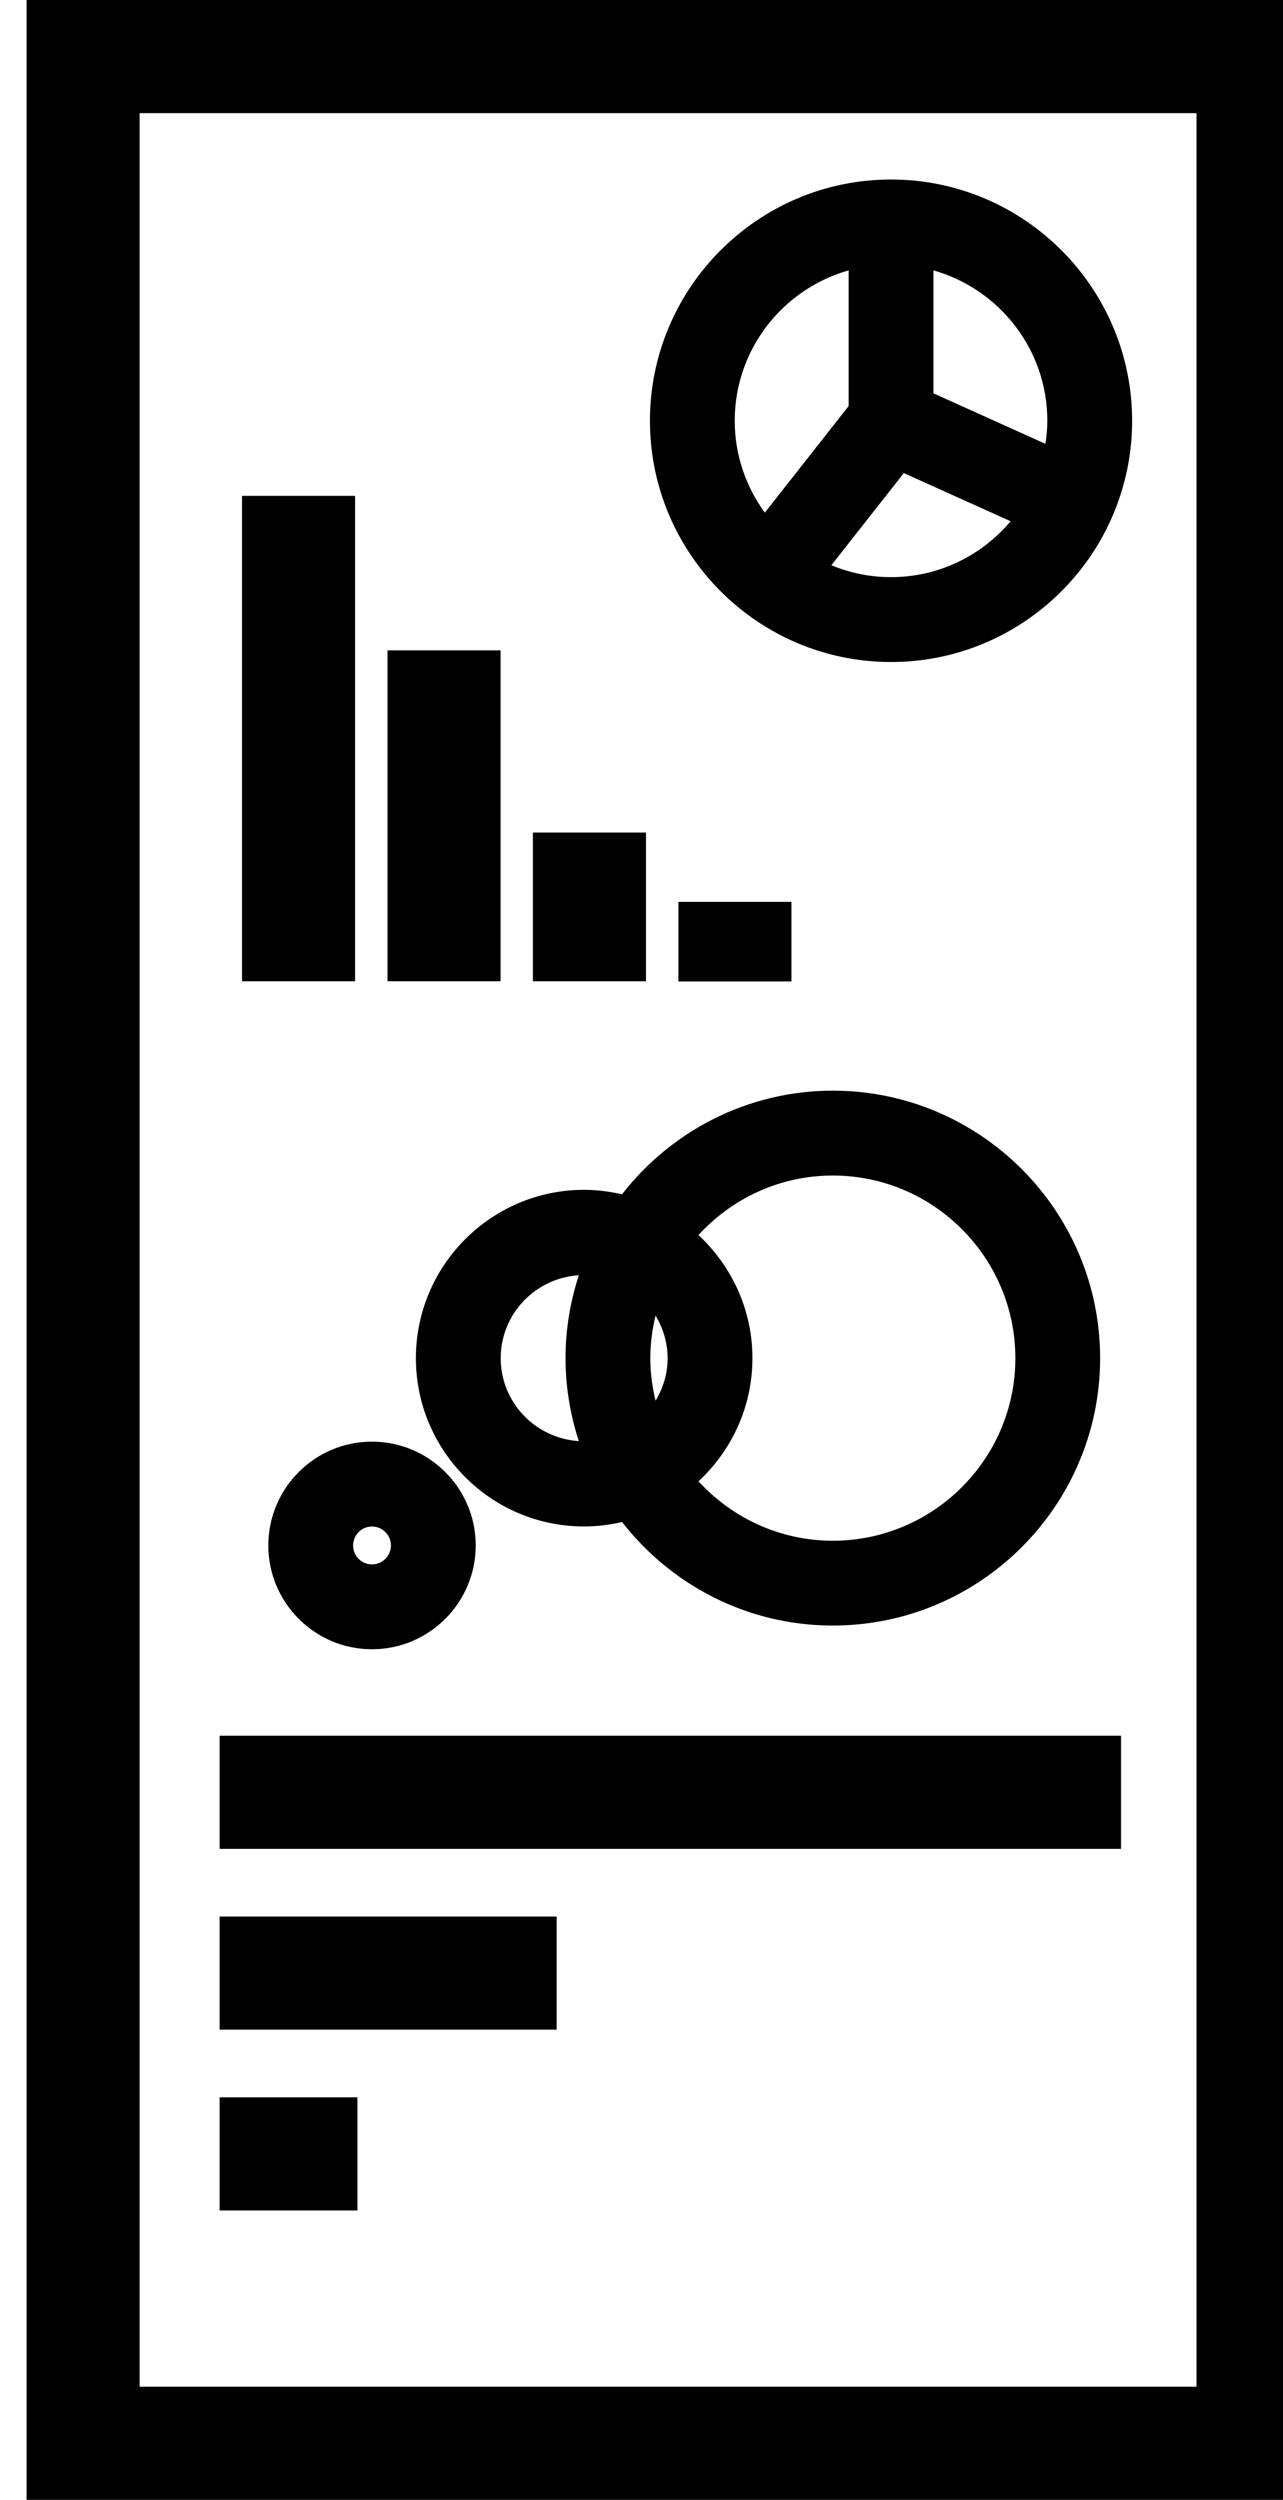 <?xml version="1.0" encoding="UTF-8" standalone="no"?>
<svg
   xmlns:dc="http://purl.org/dc/elements/1.1/"
   xmlns:cc="http://creativecommons.org/ns#"
   xmlns:rdf="http://www.w3.org/1999/02/22-rdf-syntax-ns#"
   xmlns:svg="http://www.w3.org/2000/svg"
   xmlns="http://www.w3.org/2000/svg"
   xmlns:sodipodi="http://sodipodi.sourceforge.net/DTD/sodipodi-0.dtd"
   xmlns:inkscape="http://www.inkscape.org/namespaces/inkscape"
   version="1.1"
   id="Layer_1"
   x="0px"
   y="0px"
   width="37.313"
   height="72.652"
   viewBox="5 -10 37.313 98.08"
   enable-background="new 0 0 100 100"
   xml:space="preserve"
   inkscape:version="0.48.4 r9939"
   sodipodi:docname="infographic.svg"><defs
     id="defs11" /><sodipodi:namedview
     pagecolor="#ffffff"
     bordercolor="#666666"
     borderopacity="1"
     objecttolerance="10"
     gridtolerance="10"
     guidetolerance="10"
     inkscape:pageopacity="0"
     inkscape:pageshadow="2"
     inkscape:window-width="640"
     inkscape:window-height="480"
     id="namedview9"
     showgrid="false"
     fit-margin-top="0"
     fit-margin-left="0"
     fit-margin-right="0"
     fit-margin-bottom="0"
     inkscape:zoom="2.36"
     inkscape:cx="22.360741"
     inkscape:cy="30.77037"
     inkscape:window-x="65"
     inkscape:window-y="24"
     inkscape:window-maximized="0"
     inkscape:current-layer="Layer_1" /><path
     clip-rule="evenodd"
     d="M -0.487,-10 V 88.08 H 49.886 V -10 H -0.487 z M 45.447,83.641 H 3.952 V -5.561 H 45.447 V 83.641 z M 12.411,9.455 H 7.972 V 28.5 H 12.411 V 9.455 z m 5.713,6.061 h -4.439 V 28.5 h 4.439 V 15.516 z m 5.708,7.148 h -4.439 V 28.5 h 4.439 v -5.836 z m 1.273,2.72 v 3.123 h 4.439 v -3.123 h -4.439 z m 17.379,32.716 H 7.092 v 4.439 H 42.484 V 58.1 z m -22.159,7.093 H 7.092 v 4.439 H 20.325 v -4.439 z m -7.822,7.094 H 7.092 v 4.439 H 12.503 V 72.287 z M 9.005,50.635 c 0,2.245 1.825,4.072 4.068,4.072 2.247,0 4.075,-1.827 4.075,-4.072 0,-2.246 -1.828,-4.073 -4.075,-4.073 -2.243,-10e-4 -4.068,1.827 -4.068,4.073 z m 4.068,-0.744 c 0.411,0 0.746,0.334 0.746,0.744 0,0.409 -0.334,0.743 -0.746,0.743 -0.407,0 -0.739,-0.334 -0.739,-0.743 0,-0.41 0.332,-0.744 0.739,-0.744 z m 9.818,-13.033 c -0.479,-0.11 -0.977,-0.176 -1.489,-0.176 -3.641,0 -6.603,2.964 -6.603,6.605 0,3.641 2.962,6.603 6.603,6.603 0.513,0 1.01,-0.064 1.49,-0.176 1.922,2.467 4.912,4.063 8.275,4.063 5.788,0 10.496,-4.706 10.496,-10.49 0,-5.787 -4.708,-10.496 -10.496,-10.496 -3.363,0.001 -6.354,1.599 -8.276,4.067 z m -1.694,9.683 c -1.708,-0.109 -3.068,-1.519 -3.068,-3.253 0,-1.735 1.36,-3.147 3.068,-3.255 -0.336,1.025 -0.523,2.118 -0.523,3.255 0,1.136 0.187,2.228 0.523,3.253 z m 9.971,-10.42 c 3.952,0 7.167,3.217 7.167,7.167 0,3.949 -3.215,7.161 -7.167,7.161 -2.088,0 -3.964,-0.903 -5.273,-2.331 1.299,-1.207 2.117,-2.922 2.117,-4.83 0,-1.907 -0.82,-3.624 -2.119,-4.832 1.311,-1.431 3.187,-2.335 5.275,-2.335 z m -6.96,5.496 c 0.295,0.491 0.474,1.059 0.474,1.671 0,0.612 -0.179,1.18 -0.474,1.67 -0.129,-0.537 -0.205,-1.094 -0.205,-1.67 0,-0.576 0.076,-1.134 0.205,-1.671 z m 9.245,-25.643 c 5.22,0 9.466,-4.246 9.466,-9.465 0,-5.22 -4.246,-9.466 -9.466,-9.466 -5.219,0 -9.465,4.246 -9.465,9.466 0,5.219 4.246,9.465 9.465,9.465 z m 1.665,-15.366 c 2.576,0.728 4.472,3.095 4.472,5.9 0,0.309 -0.03,0.609 -0.075,0.906 l -4.396,-1.982 V 0.608 z m -1.162,7.953 4.192,1.89 c -1.126,1.339 -2.812,2.193 -4.695,2.193 -0.828,0 -1.619,-0.167 -2.342,-0.467 l 2.845,-3.616 z m -2.167,-7.953 v 5.323 l -3.29,4.183 c -0.739,-1.014 -1.182,-2.258 -1.182,-3.605 0,-2.806 1.896,-5.173 4.472,-5.901 z"
     id="path3"
     inkscape:connector-curvature="0"
     style="fill:#000000;fill-rule:evenodd" /></svg>